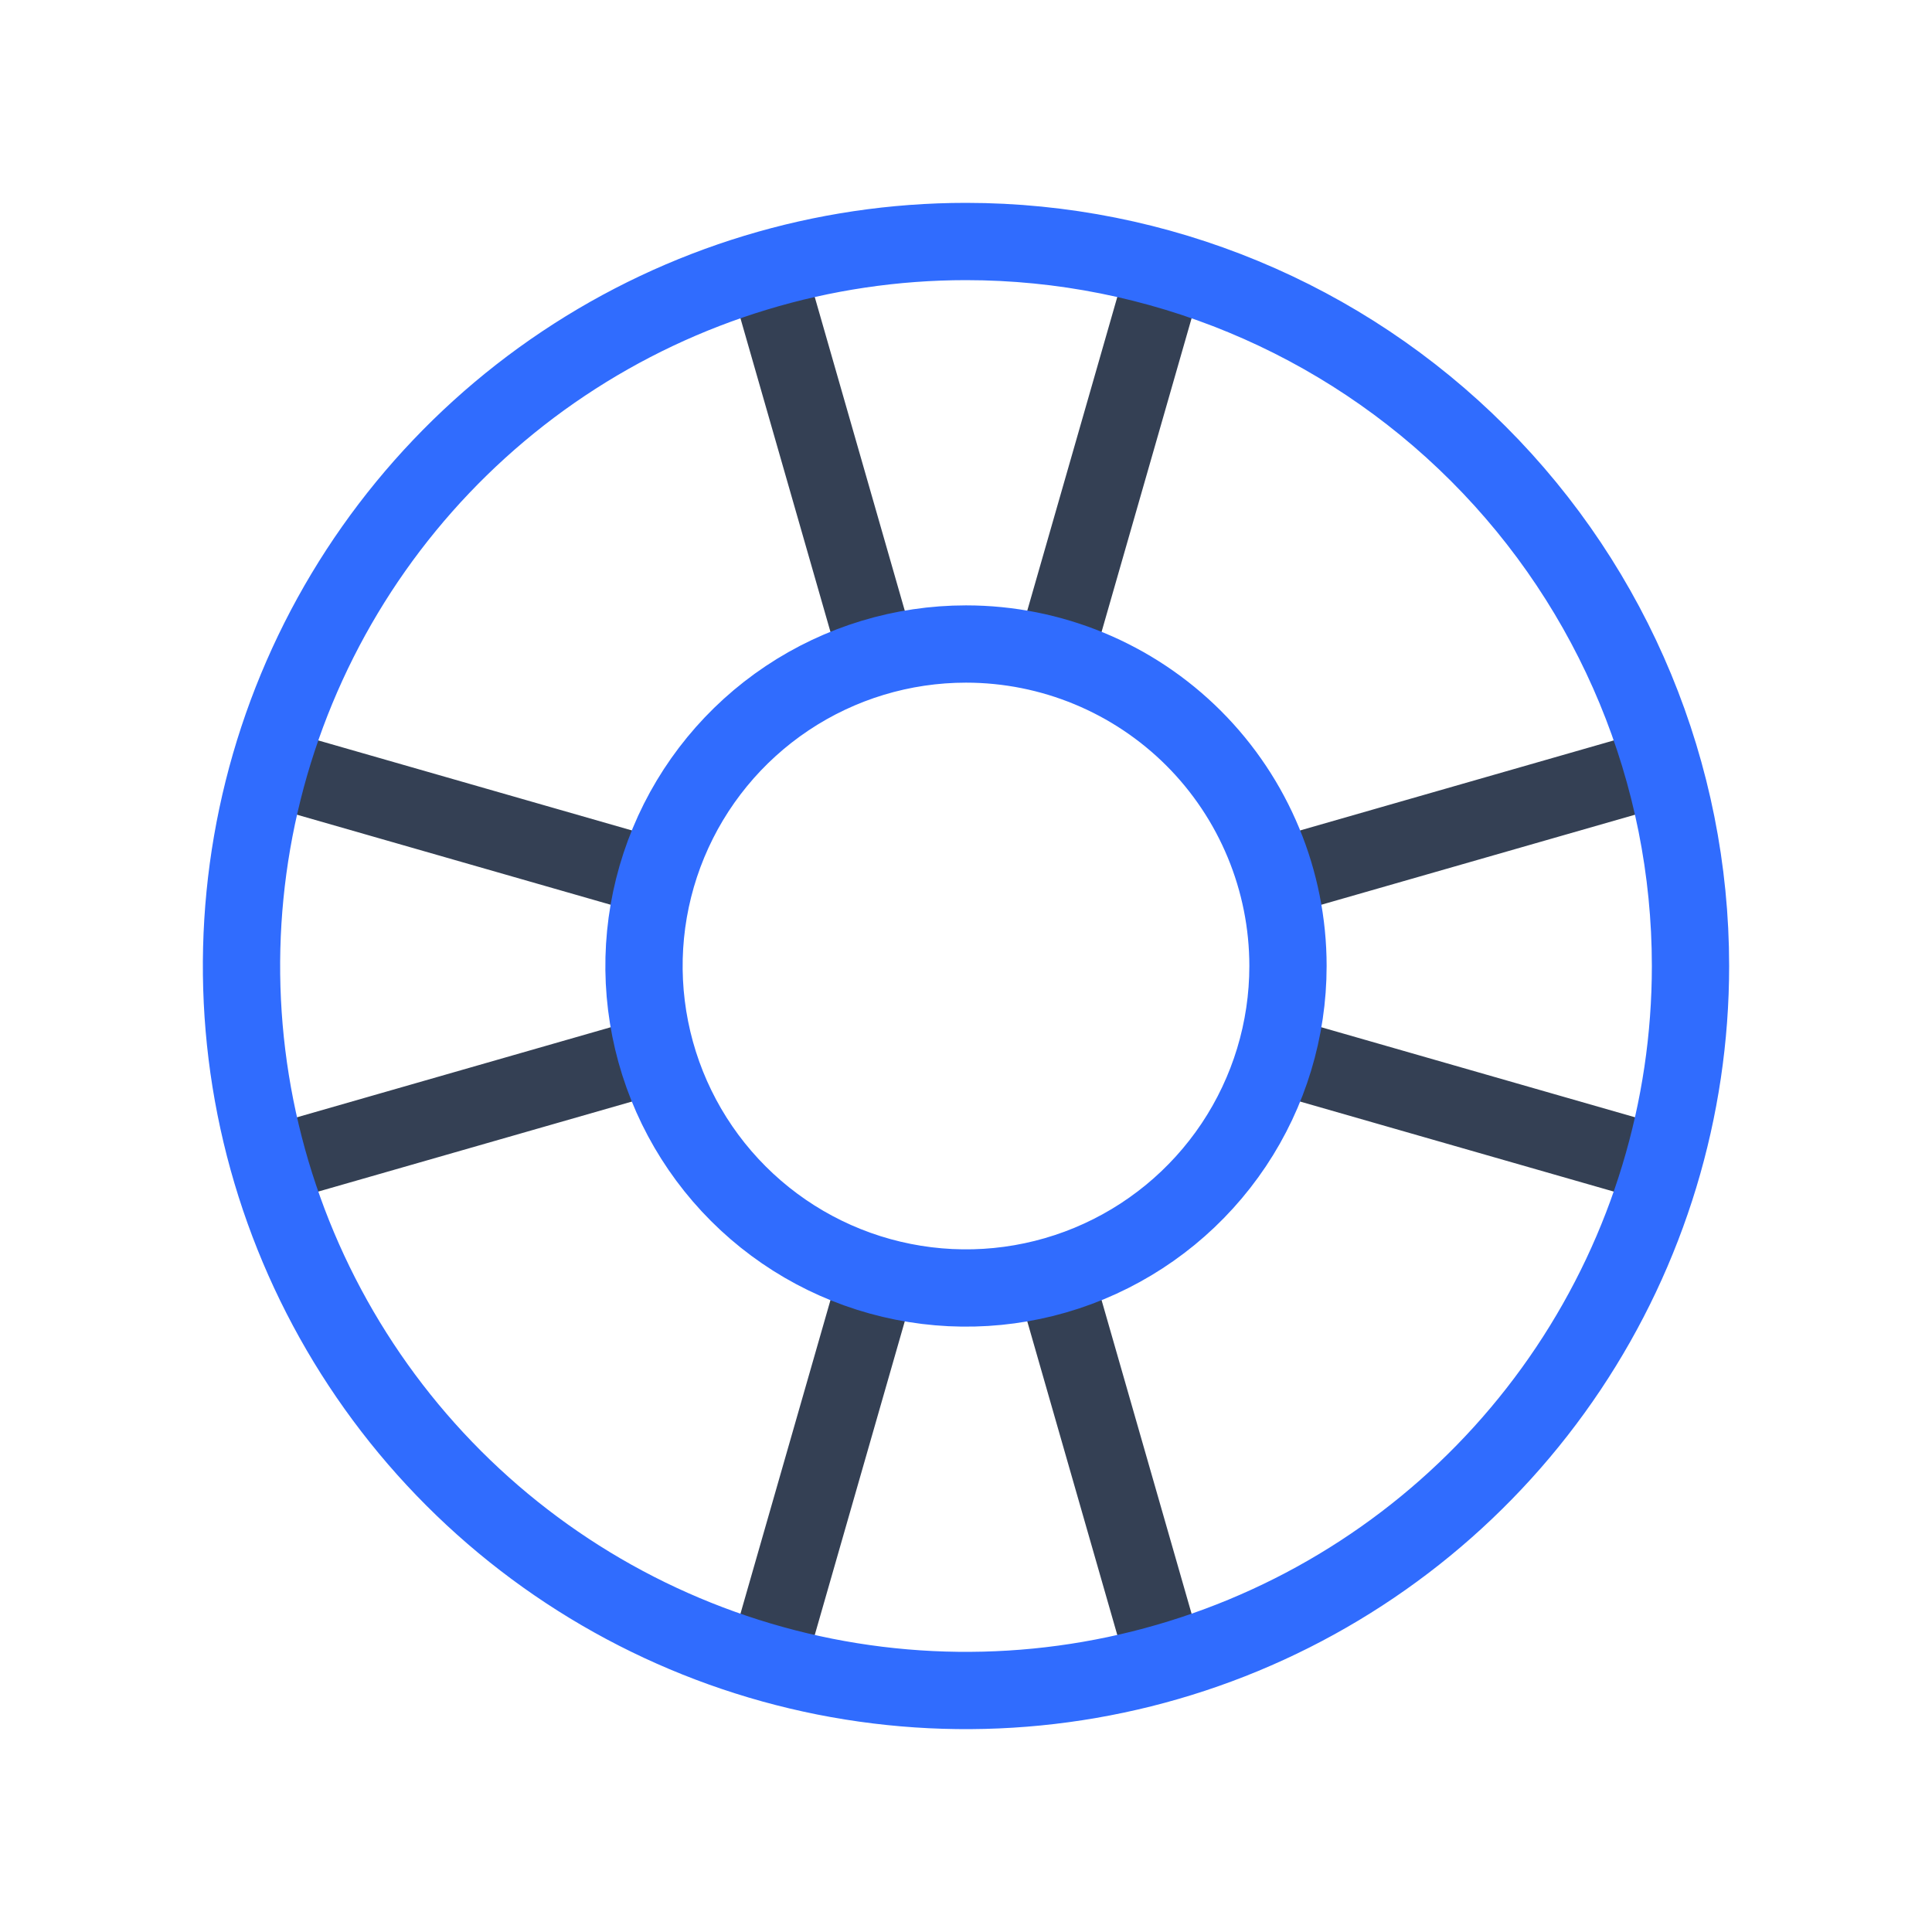 <svg width="50" height="50" viewBox="0 0 50 50" fill="none" xmlns="http://www.w3.org/2000/svg">
<path d="M30.021 7.459L27.438 16.459" stroke="#344054" stroke-width="2" stroke-linecap="round" stroke-linejoin="round"/>
<path d="M19.98 7.459L22.563 16.459" stroke="#344054" stroke-width="2" stroke-linecap="round" stroke-linejoin="round"/>
<path d="M42.542 30.021L33.542 27.438" stroke="#344054" stroke-width="2" stroke-linecap="round" stroke-linejoin="round"/>
<path d="M42.542 19.979L33.542 22.562" stroke="#344054" stroke-width="2" stroke-linecap="round" stroke-linejoin="round"/>
<path d="M19.98 42.541L22.563 33.541" stroke="#344054" stroke-width="2" stroke-linecap="round" stroke-linejoin="round"/>
<path d="M30.021 42.541L27.438 33.541" stroke="#344054" stroke-width="2" stroke-linecap="round" stroke-linejoin="round"/>
<path d="M7.458 19.979L16.458 22.562" stroke="#344054" stroke-width="2" stroke-linecap="round" stroke-linejoin="round"/>
<path d="M7.458 30.021L16.458 27.438" stroke="#344054" stroke-width="2" stroke-linecap="round" stroke-linejoin="round"/>
<path d="M43.75 25C43.75 28.708 42.65 32.334 40.59 35.417C38.53 38.5 35.601 40.904 32.175 42.323C28.749 43.742 24.979 44.113 21.342 43.39C17.705 42.666 14.364 40.88 11.742 38.258C9.12 35.636 7.334 32.295 6.61 28.658C5.887 25.021 6.258 21.251 7.677 17.825C9.096 14.399 11.5 11.47 14.583 9.41C17.666 7.35 21.292 6.25 25 6.25C29.973 6.25 34.742 8.225 38.258 11.742C41.775 15.258 43.75 20.027 43.75 25V25ZM25 16.667C23.352 16.667 21.741 17.155 20.37 18.071C19 18.987 17.932 20.288 17.301 21.811C16.67 23.334 16.505 25.009 16.827 26.626C17.148 28.242 17.942 29.727 19.108 30.893C20.273 32.058 21.758 32.852 23.374 33.173C24.991 33.495 26.666 33.33 28.189 32.699C29.712 32.068 31.013 31 31.929 29.63C32.845 28.259 33.333 26.648 33.333 25C33.333 22.79 32.455 20.67 30.893 19.107C29.33 17.545 27.21 16.667 25 16.667V16.667Z" stroke="#306CFE" stroke-width="2" stroke-linecap="round" stroke-linejoin="round"/>
</svg>
